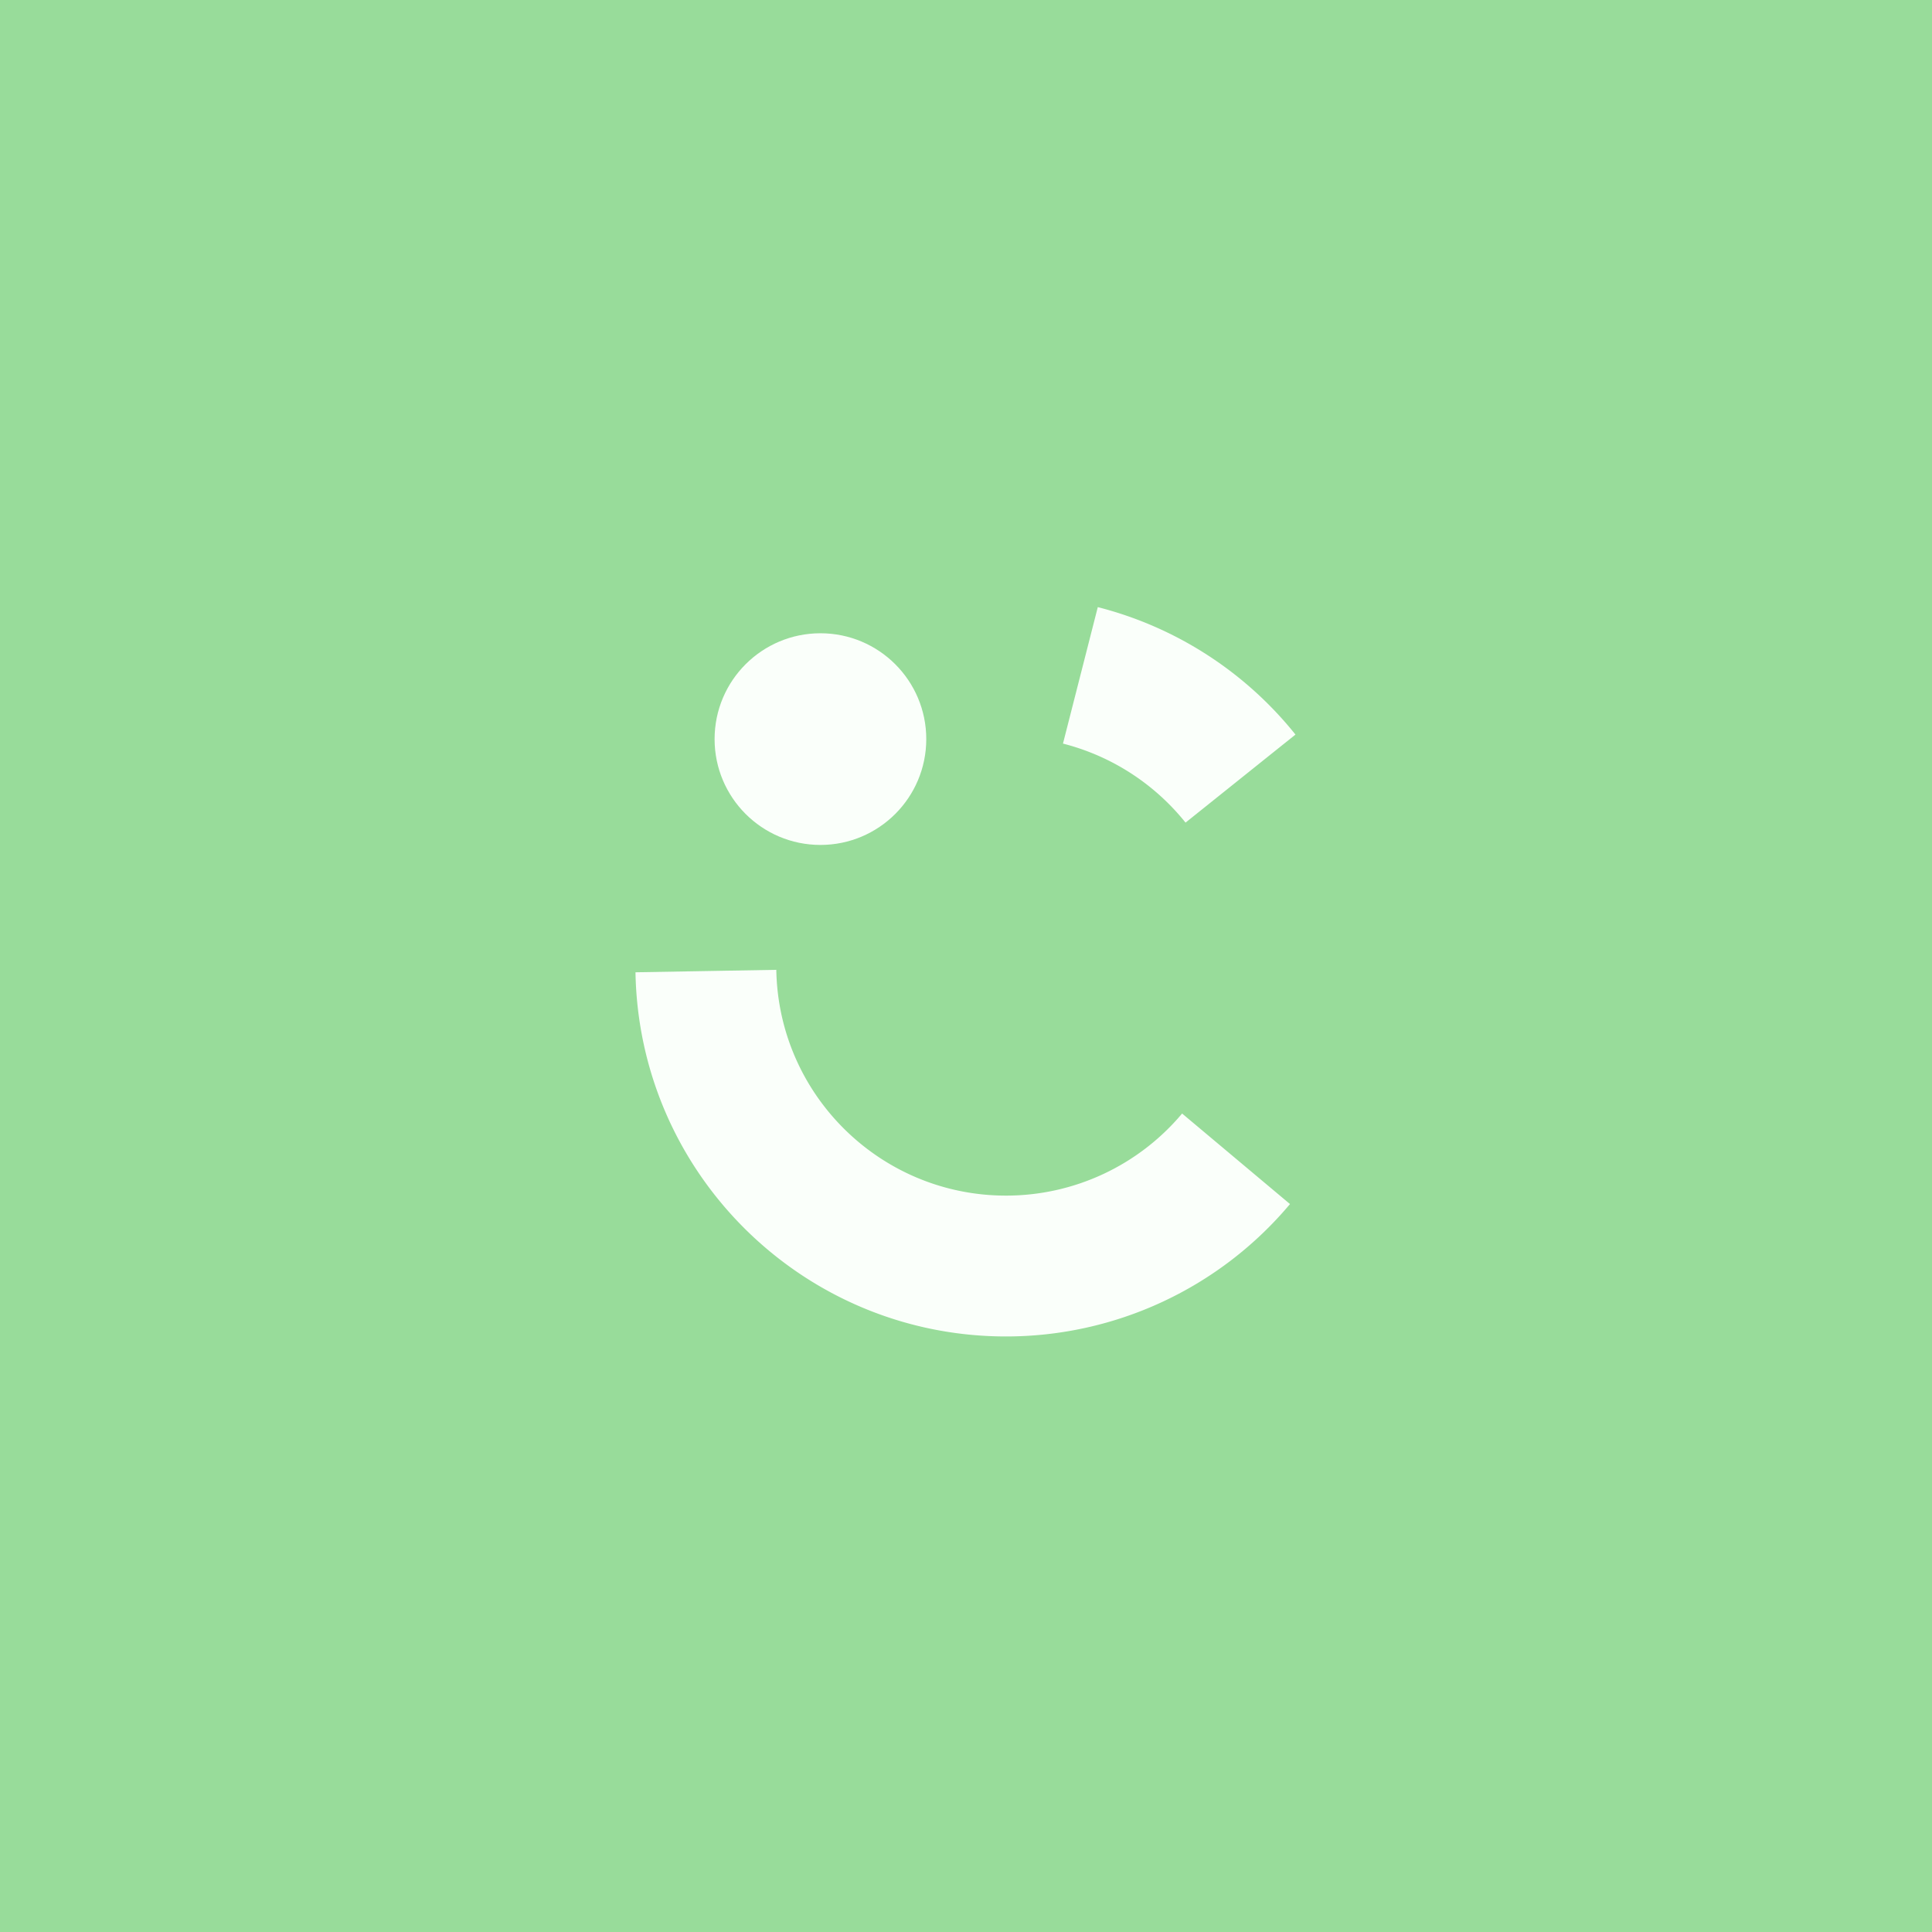 <svg xmlns="http://www.w3.org/2000/svg" xml:space="preserve"
  style="fill-rule:evenodd;clip-rule:evenodd;stroke-linejoin:round;stroke-miterlimit:2" viewBox="0 0 192 192">
  <rect width="100%" height="100%" style="fill:#98dc9a" />
  <path
    d="M47.221 96.851c.465 26.608 22.167 47.935 48.779 47.935a48.784 48.784 0 0 0 37.372-17.427l-14.201-11.916A30.247 30.247 0 0 1 96 126.247c-16.499 0-29.955-13.222-30.243-29.719l-18.536.323Z"
    style="fill:#fafffa" transform="matrix(.755 0 0 .755 27.502 23.502)" />
  <path
    d="M106.975 143.536a48.785 48.785 0 0 0 26.397-16.177l-14.201-11.916a30.247 30.247 0 0 1-16.367 10.029l4.171 18.064Z"
    style="fill:#fafffa" transform="rotate(-115.688 93.637 75.605) scale(.755)" />
  <circle cx="74.3" cy="64.537" r="14.369" style="fill:#fafffa" transform="matrix(.732 0 0 .732 27.146 26.21)" />
</svg>
